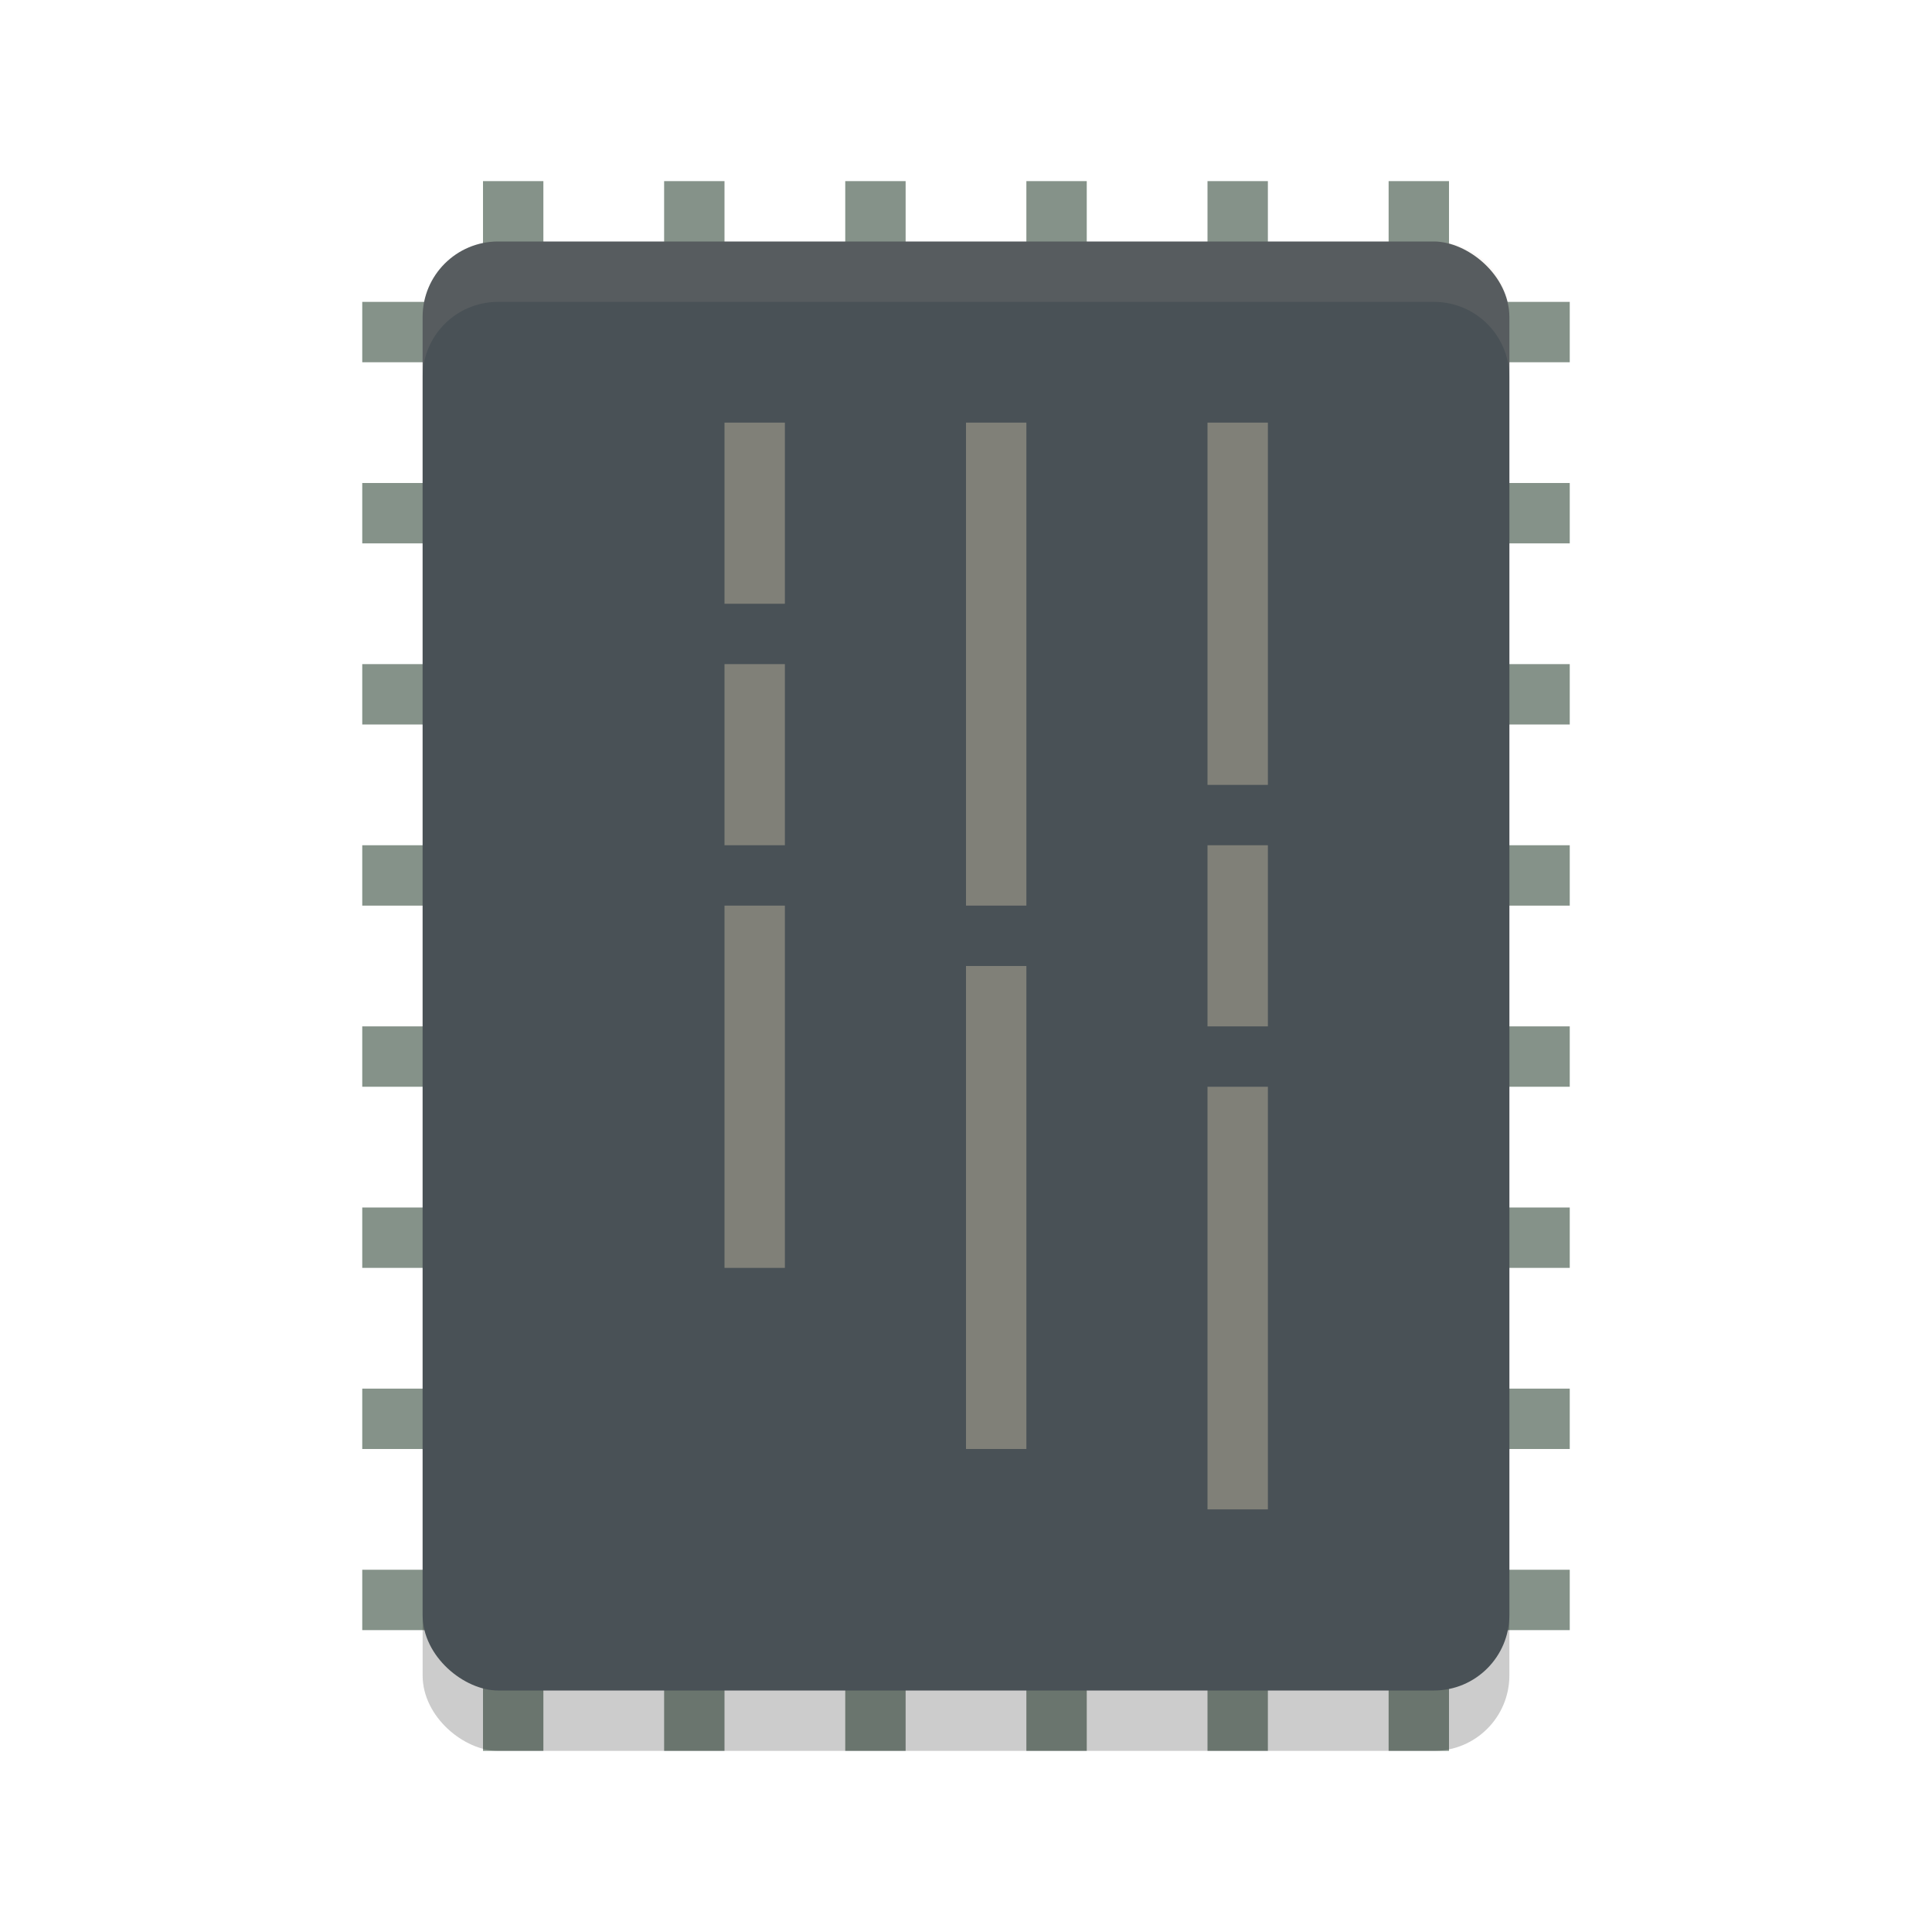 <svg xmlns="http://www.w3.org/2000/svg" width="32" height="32" version="1">
 <g style="fill:#859289">
  <rect style="fill:#859289" width="1" height="26" x="-12" y="-29" transform="scale(-1)"/>
  <rect style="fill:#859289" width="1" height="26" x="-9" y="-29" transform="scale(-1)"/>
  <rect style="fill:#859289" width="1" height="26" x="-21" y="-29" transform="scale(-1)"/>
  <rect style="fill:#859289" width="1" height="26" x="-18" y="-29" transform="scale(-1)"/>
  <rect style="fill:#859289" width="1" height="26" x="-15" y="-29" transform="scale(-1)"/>
  <rect style="fill:#859289" width="1" height="26" x="-24" y="-29" transform="scale(-1)"/>
  <rect style="fill:#859289" width="1" height="20" x="-12" y="6" transform="rotate(-90)"/>
  <rect style="fill:#859289" width="1" height="20" x="-9" y="6" transform="rotate(-90)"/>
  <rect style="fill:#859289" width="1" height="20" x="-6" y="6" transform="rotate(-90)"/>
  <rect style="fill:#859289" width="1" height="20" x="-21" y="6" transform="rotate(-90)"/>
  <rect style="fill:#859289" width="1" height="20" x="-18" y="6" transform="rotate(-90)"/>
  <rect style="fill:#859289" width="1" height="20" x="-15" y="6" transform="rotate(-90)"/>
  <rect style="fill:#859289" width="1" height="20" x="-24" y="6" transform="rotate(-90)"/>
  <rect style="fill:#859289" width="1" height="20" x="-27" y="6" transform="rotate(-90)"/>
 </g>
 <rect style="opacity:0.2" width="24" height="18" x="-29" y="-25" rx="1.25" ry="1.25" transform="matrix(0,-1,-1,0,0,0)"/>
 <rect style="fill:#495156" width="24" height="18" x="-28" y="-25" rx="1.25" ry="1.25" transform="matrix(0,-1,-1,0,0,0)"/>
 <path style="fill:#d3c6aa;opacity:0.1" d="M 8.25 4 C 7.558 4 7 4.558 7 5.25 L 7 6.25 C 7 5.558 7.558 5 8.25 5 L 23.75 5 C 24.442 5 25 5.558 25 6.25 L 25 5.25 C 25 4.558 24.442 4 23.75 4 L 8.25 4 z"/>
 <rect style="opacity:0.4;fill:#d3c6aa" width="6" height="1" x="7" y="-21" transform="rotate(90)"/>
 <rect style="opacity:0.4;fill:#d3c6aa" width="3" height="1" x="14" y="-21" transform="rotate(90)"/>
 <rect style="opacity:0.4;fill:#d3c6aa" width="7" height="1" x="18" y="-21" transform="rotate(90)"/>
 <rect style="opacity:0.4;fill:#d3c6aa" width="8" height="1" x="7" y="-17" transform="rotate(90)"/>
 <rect style="opacity:0.4;fill:#d3c6aa" width="8" height="1" x="16" y="-17" transform="rotate(90)"/>
 <rect style="opacity:0.4;fill:#d3c6aa" width="3" height="1" x="7" y="-13" transform="rotate(90)"/>
 <rect style="opacity:0.4;fill:#d3c6aa" width="3" height="1" x="11" y="-13" transform="rotate(90)"/>
 <rect style="opacity:0.4;fill:#d3c6aa" width="6" height="1" x="15" y="-13" transform="rotate(90)"/>
</svg>
